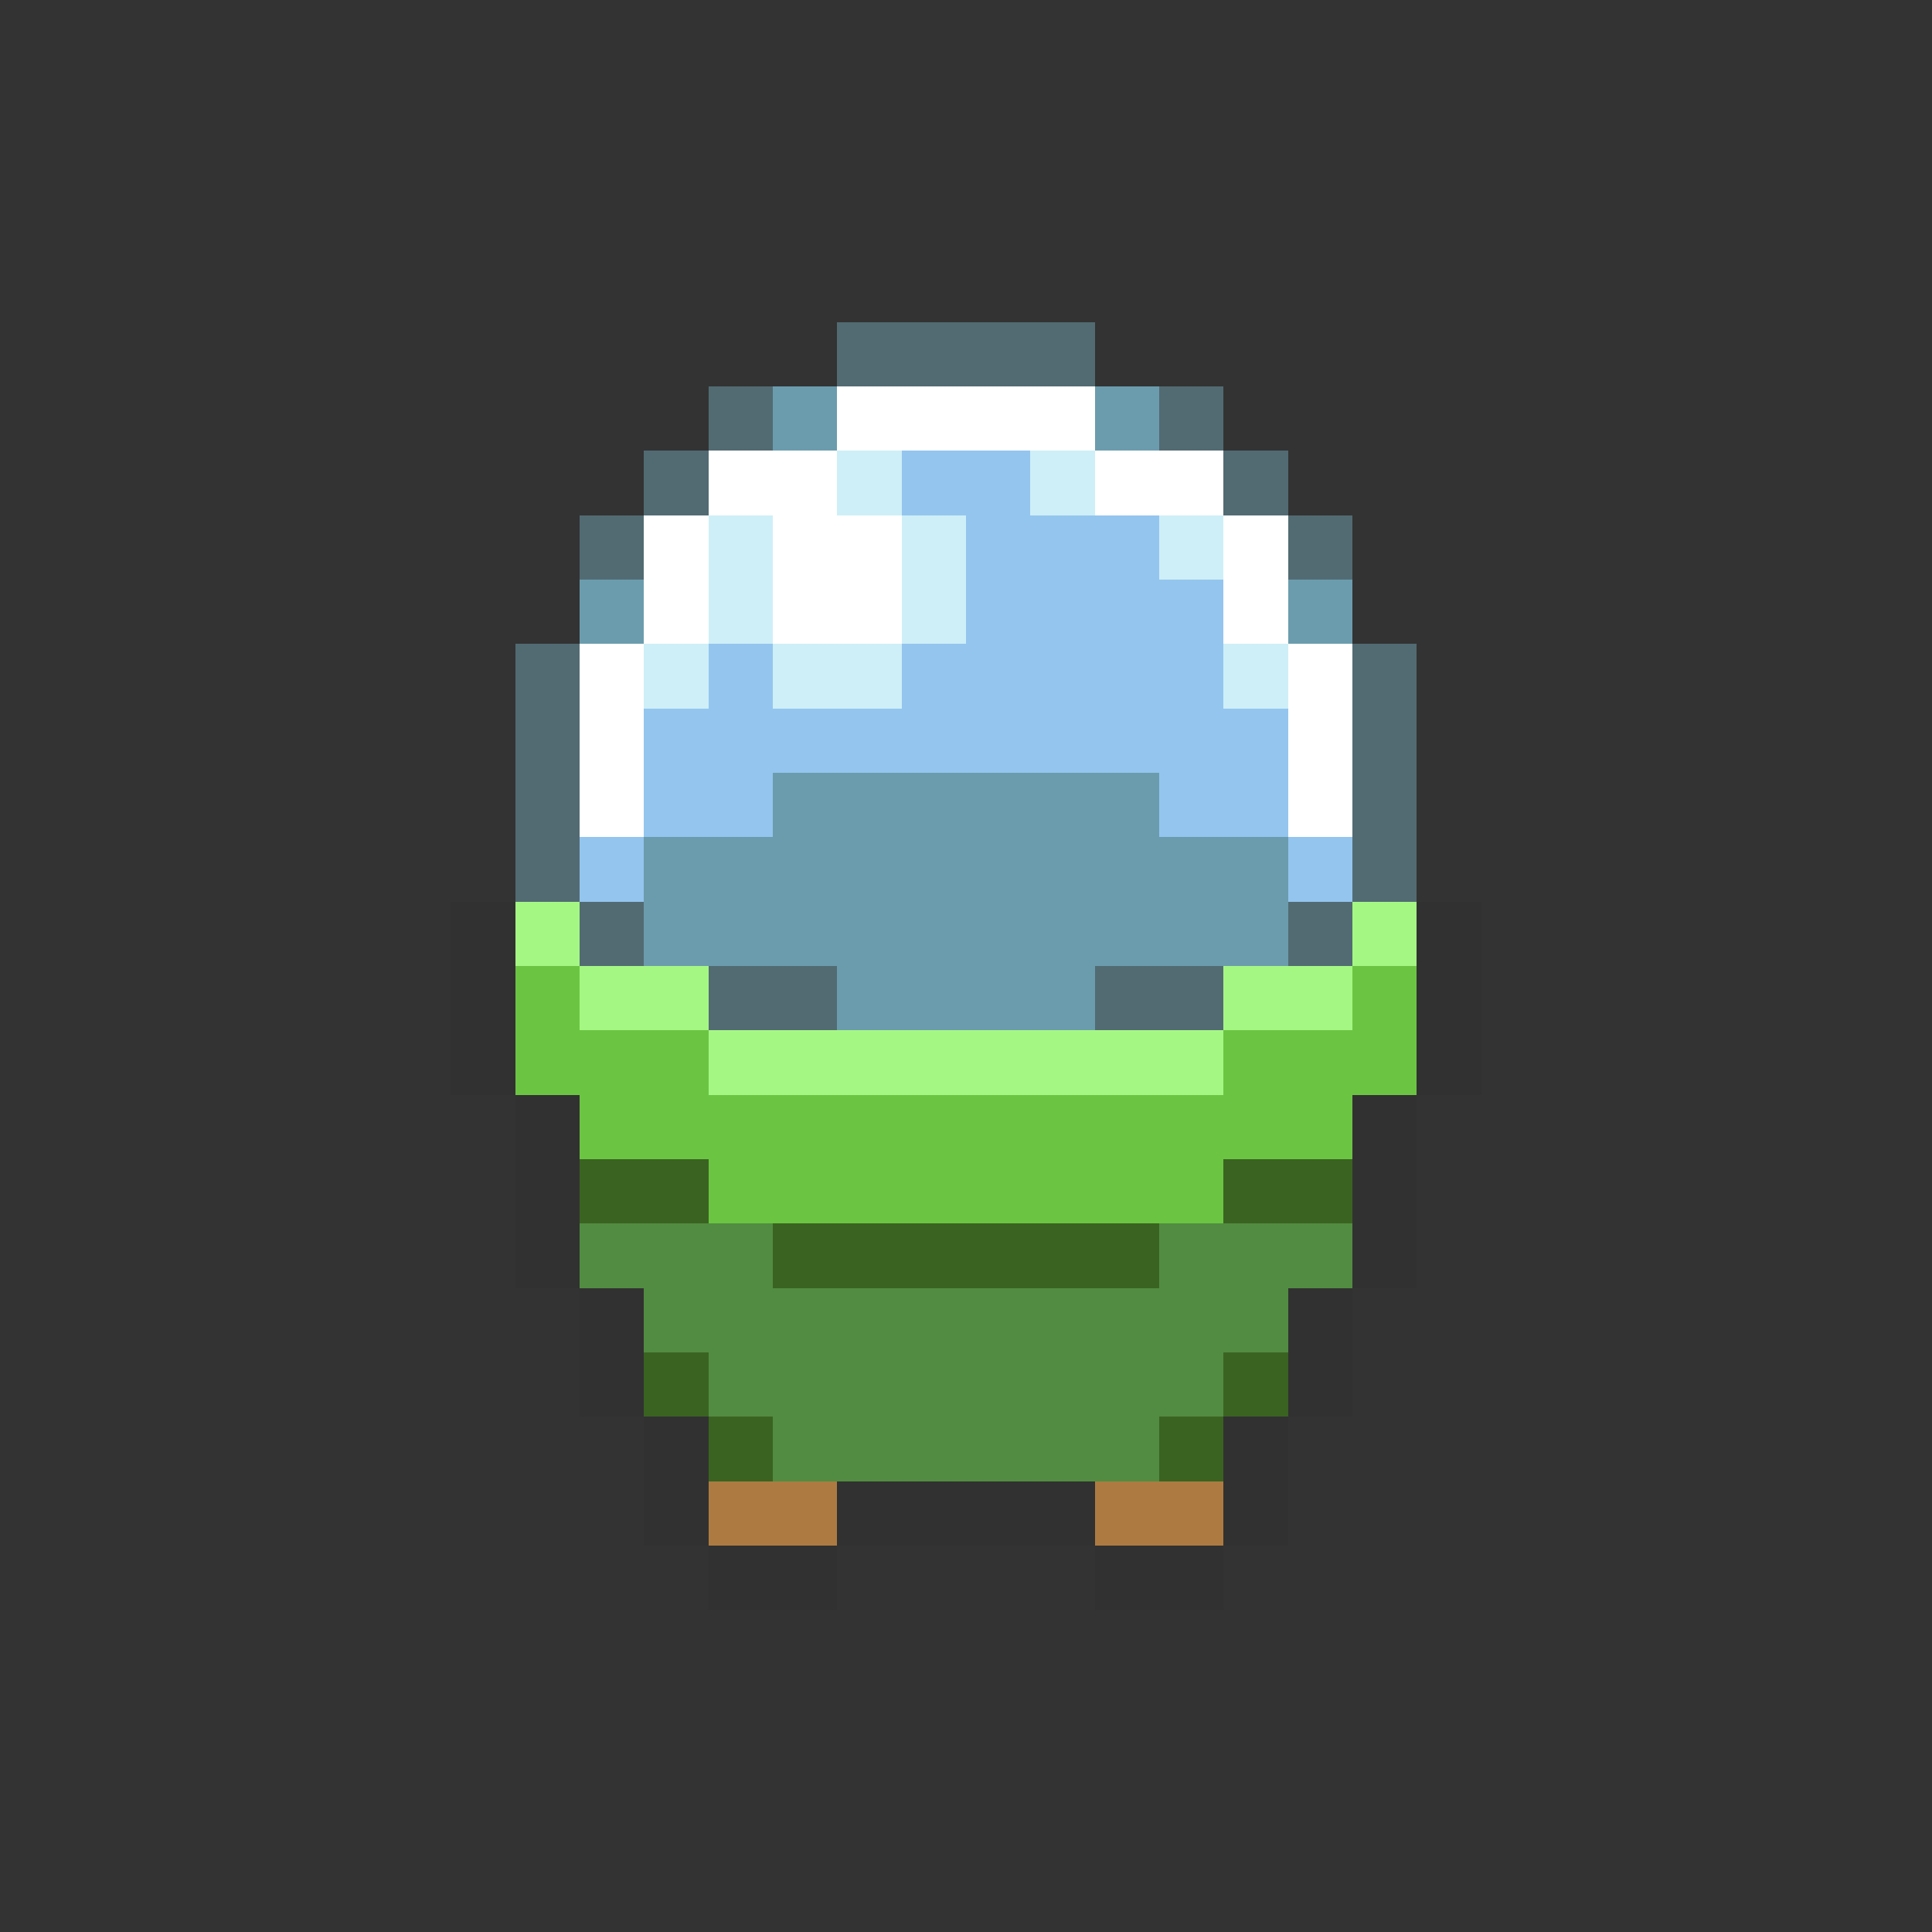 <svg xmlns="http://www.w3.org/2000/svg" viewBox="0 -0.5 30 30" shape-rendering="crispEdges">
<rect x="0" y="-0.5" width="30" height="30" fill="#333333" stroke="none"/>
<path stroke="#526b73" d="M13 5h4M11 6h1M18 6h1M10 7h1M19 7h1M9 8h1M20 8h1M8 10h1M21 10h1M8 11h1M21 11h1M8 12h1M21 12h1M8 13h1M21 13h1M9 14h1M20 14h1M11 15h2M17 15h2" />
<path stroke="#6b9cad" d="M12 6h1M17 6h1M9 9h1M20 9h1M12 12h6M10 13h10M10 14h10M13 15h4" />
<path stroke="#ffffff" d="M13 6h4M11 7h2M17 7h2M10 8h1M12 8h2M19 8h1M10 9h1M12 9h2M19 9h1M9 10h1M20 10h1M9 11h1M20 11h1M9 12h1M20 12h1" />
<path stroke="#ceeff7" d="M13 7h1M16 7h1M11 8h1M14 8h1M18 8h1M11 9h1M14 9h1M10 10h1M12 10h2M19 10h1" />
<path stroke="#94c5ef" d="M14 7h2M15 8h3M15 9h4M11 10h1M14 10h5M10 11h10M10 12h2M18 12h2M9 13h1M20 13h1" />
<path stroke="#313131" d="M7 14h1M22 14h1M7 15h1M22 15h1M7 16h1M22 16h1M8 17h1M21 17h1M8 18h1M21 18h1M8 19h1M21 19h1M9 20h1M20 20h1M9 21h1M20 21h1M10 22h1M19 22h1M10 23h1M13 23h4M19 23h1M11 24h2M17 24h2" />
<path stroke="#a5f784" d="M8 14h1M21 14h1M9 15h2M19 15h2M11 16h8" />
<path stroke="#6bc542" d="M8 15h1M21 15h1M8 16h3M19 16h3M9 17h12M11 18h8" />
<path stroke="#3a6321" d="M9 18h2M19 18h2M12 19h6M10 21h1M19 21h1M11 22h1M18 22h1" />
<path stroke="#528c42" d="M9 19h3M18 19h3M10 20h10M11 21h8M12 22h6" />
<path stroke="#ad7b42" d="M11 23h2M17 23h2" />
</svg>